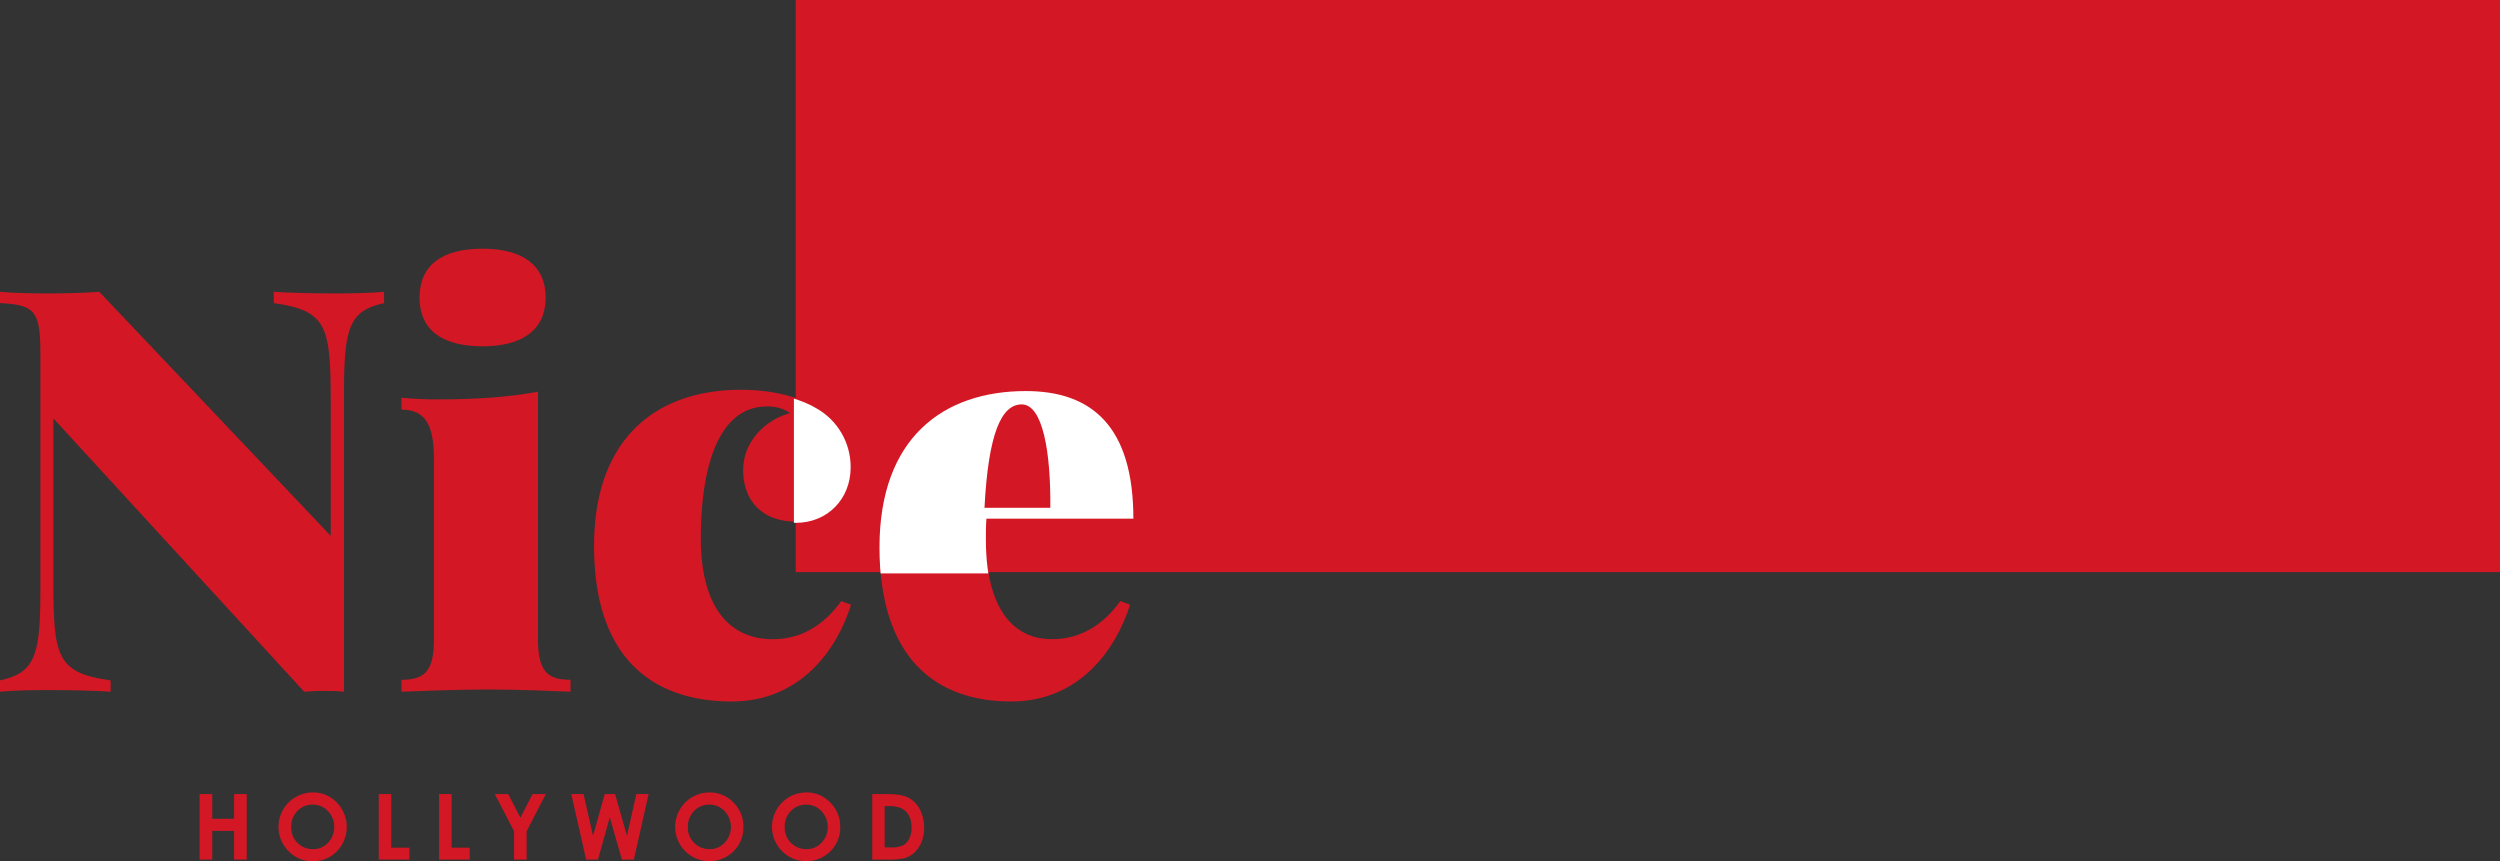 <svg xmlns="http://www.w3.org/2000/svg" xmlns:xlink="http://www.w3.org/1999/xlink" width="1241" height="427.515" viewBox="0 0 1241 427.515">
  <rect x="0" y="0" width="1241" height="427.515" fill="#333333" stroke="none"/>
  <defs>
    <clipPath id="clip-path">
      <rect id="Rectangle_70" data-name="Rectangle 70" width="562.604" height="304.065" fill="#d41725"/>
    </clipPath>
    <clipPath id="clip-path-2">
      <path id="Path_12" data-name="Path 12" d="M184.767,26.253a33.363,33.363,0,0,1,17.016,29.4c0,15.46-11.345,27.47-27.253,27.47-16.6,0-26-10.49-26-25.535,0-14.079,10.787-24.847,23.236-28.293-2.628-1.935-6.225-3.316-11.341-3.316-26.972,0-32.919,36.991-32.919,65.285,0,39.892,18.812,50.244,35.408,50.244,7.748,0,21.855-1.658,34.3-18.911l4.84,1.8c-7.052,22.769-25.448,48.028-59.2,48.028-37.9,0-68.332-20.15-68.332-77.152,0-54.383,31.815-77.568,72.894-77.568,16.462,0,29.742,4,37.347,8.555" transform="translate(430.427 848.786)" fill="#fff"/>
    </clipPath>
    <clipPath id="clip-path-3">
      <path id="Path_13" data-name="Path 13" d="M229.872,122.593l4.828,1.8c-7.17,22.773-25.512,48.032-59.017,48.032-36.263,0-65.356-20.154-65.356-77.156,0-54.383,31.712-77.568,72.665-77.568,32.955,0,53.362,17.8,53.362,63.35H163.412c-.277,3.312-.277,6.763-.277,10.213,0,39.888,17.237,50.244,32.543,50.244,7.582,0,21.784-1.658,34.194-18.911M162.446,75.666h32.678c.277-27.6-3.724-51.344-14.2-51.344-9.928,0-16.545,13.941-18.476,51.344" transform="translate(1088.251 848.786)" fill="#fff"/>
    </clipPath>
  </defs>
  <g id="Group_33" data-name="Group 33" transform="translate(-679 -304)">
    <rect id="Rectangle_72" data-name="Rectangle 72" width="846" height="284" transform="translate(1074 304)" fill="#d41725"/>
    <g id="Nice" transform="translate(679 427.449)">
      <g id="Group_12" data-name="Group 12" clip-path="url(#clip-path)">
        <path id="Path_10" data-name="Path 10" d="M190.666,11.023c-17.158,3.7-19.9,12.045-19.9,43.671V203.917c-2.746-.277-5.9-.412-9.2-.412-3.431,0-6.862.135-10.569.412L26.493,68.247V149.02c0,37.51,1.65,45.586,28.416,49.282v5.615c-7.55-.55-21.139-.823-31.574-.823-8.373,0-17.7.273-23.335.823V198.3c17.162-3.7,20.043-12.046,20.043-43.671V35.118c0-20.4-3.158-23.272-20.043-24.095V5.408c5.631.55,14.962.823,23.335.823,9.335,0,18.943-.273,25.947-.823L164.173,126.567V60.305c0-37.51-1.646-45.586-28.278-49.282V5.408c7.55.55,21,.823,31.435.823,8.373,0,17.708-.273,23.335-.823Z" transform="translate(0 15.994)" fill="#d41725"/>
        <path id="Path_11" data-name="Path 11" d="M118.142,193.824c0,15.65,4.353,20.181,16.141,20.181v5.9c-7.72-.277-24.7-1.1-40.838-1.1-16,0-34.807.823-43.085,1.1v-5.9c11.788,0,16.137-4.531,16.137-20.181V104.6c0-16.881-4.068-24.708-16.137-24.708v-5.9c6.035.546,12.069.823,17.823.823,19.228,0,35.646-1.1,49.959-3.846ZM121.933,24.3c0,15.923-11.507,24.158-31.3,24.158-20.209,0-31.293-8.235-31.293-24.158C59.343,8.235,70.427,0,90.636,0c19.79,0,31.3,8.235,31.3,24.3" transform="translate(148.921 0.002)" fill="#d41725"/>
        <path id="Path_12-2" data-name="Path 12" d="M184.767,26.253a33.363,33.363,0,0,1,17.016,29.4c0,15.46-11.345,27.47-27.253,27.47-16.6,0-26-10.49-26-25.535,0-14.079,10.787-24.847,23.236-28.293-2.628-1.935-6.225-3.316-11.341-3.316-26.972,0-32.919,36.991-32.919,65.285,0,39.892,18.812,50.244,35.408,50.244,7.748,0,21.855-1.658,34.3-18.911l4.84,1.8c-7.052,22.769-25.448,48.028-59.2,48.028-37.9,0-68.332-20.15-68.332-77.152,0-54.383,31.815-77.568,72.894-77.568,16.462,0,29.742,4,37.347,8.555" transform="translate(220.38 52.337)" fill="#d41725"/>
        <path id="Path_13-2" data-name="Path 13" d="M229.872,122.593l4.828,1.8c-7.17,22.773-25.512,48.032-59.017,48.032-36.263,0-65.356-20.154-65.356-77.156,0-54.383,31.712-77.568,72.665-77.568,32.955,0,53.362,17.8,53.362,63.35H163.412c-.277,3.312-.277,6.763-.277,10.213,0,39.888,17.237,50.244,32.543,50.244,7.582,0,21.784-1.658,34.194-18.911M162.446,75.666h32.678c.277-27.6-3.724-51.344-14.2-51.344-9.928,0-16.545,13.941-18.476,51.344" transform="translate(326.251 52.337)" fill="#d41725"/>
        <path id="Path_14" data-name="Path 14" d="M25.04,68.417h6.276V80.684H42.17V68.417h6.256v32.512H42.17V86.675H31.316v14.254H25.04Z" transform="translate(74.046 202.318)" fill="#d41725"/>
        <path id="Path_15" data-name="Path 15" d="M51.922,68.21A16.148,16.148,0,0,1,63.786,73.2a17.339,17.339,0,0,1,.067,24.226,16.14,16.14,0,0,1-11.887,4.927A16.123,16.123,0,0,1,39.8,97.295,17.083,17.083,0,0,1,51.922,68.21m-.067,6.054a10.213,10.213,0,0,0-7.59,3.138,10.934,10.934,0,0,0-3.075,7.982,10.4,10.4,0,0,0,3.87,8.532,10.629,10.629,0,0,0,6.905,2.453,10.067,10.067,0,0,0,7.5-3.185,11.469,11.469,0,0,0-.02-15.7,10.178,10.178,0,0,0-7.59-3.217" transform="translate(103.375 201.707)" fill="#d41725"/>
        <path id="Path_16" data-name="Path 16" d="M47.512,68.417H53.7V95.028h9.018v5.9H47.512Z" transform="translate(140.499 202.318)" fill="#d41725"/>
        <path id="Path_17" data-name="Path 17" d="M55.084,68.417h6.189V95.028h9.018v5.9H55.084Z" transform="translate(162.891 202.318)" fill="#d41725"/>
        <path id="Path_18" data-name="Path 18" d="M62.072,68.417h6.644l6.066,11.7,6.035-11.7h6.561L77.865,86.849v14.079H71.633V86.849Z" transform="translate(183.556 202.318)" fill="#d41725"/>
        <path id="Path_19" data-name="Path 19" d="M71.667,68.417h6.09l4.7,20.755,5.805-20.755H93.4L99.3,89.172l4.654-20.755h6.09l-7.329,32.512H96.774L90.787,79.912l-5.88,21.016h-5.88Z" transform="translate(211.927 202.318)" fill="#d41725"/>
        <path id="Path_20" data-name="Path 20" d="M101.679,68.21A16.148,16.148,0,0,1,113.543,73.2a16.611,16.611,0,0,1,4.966,12.18,16.43,16.43,0,0,1-4.9,12.045,16.977,16.977,0,0,1-24.051-.135A17.083,17.083,0,0,1,101.679,68.21m-.067,6.054a10.22,10.22,0,0,0-7.59,3.138,10.934,10.934,0,0,0-3.075,7.982,10.4,10.4,0,0,0,3.874,8.532,10.611,10.611,0,0,0,6.9,2.453,10.067,10.067,0,0,0,7.5-3.185,11.469,11.469,0,0,0-.02-15.7,10.178,10.178,0,0,0-7.59-3.217" transform="translate(250.513 201.707)" fill="#d41725"/>
        <path id="Path_21" data-name="Path 21" d="M113.826,68.21A16.142,16.142,0,0,1,125.69,73.2a16.611,16.611,0,0,1,4.966,12.18,16.43,16.43,0,0,1-4.9,12.045,16.977,16.977,0,0,1-24.051-.135A17.083,17.083,0,0,1,113.826,68.21m-.067,6.054a10.22,10.22,0,0,0-7.59,3.138,10.934,10.934,0,0,0-3.075,7.982,10.4,10.4,0,0,0,3.874,8.532,10.611,10.611,0,0,0,6.9,2.453,10.066,10.066,0,0,0,7.5-3.185,11.469,11.469,0,0,0-.02-15.7,10.178,10.178,0,0,0-7.59-3.217" transform="translate(286.433 201.707)" fill="#d41725"/>
        <path id="Path_22" data-name="Path 22" d="M109.421,68.417h7.333q7.087,0,10.534,1.757a13.726,13.726,0,0,1,5.675,5.714,20.032,20.032,0,0,1,.985,16.145A14.372,14.372,0,0,1,130.5,97.26a12.152,12.152,0,0,1-4.76,2.873,33.873,33.873,0,0,1-8.876.8h-7.443Zm6.145,5.967v20.51h2.873a14.394,14.394,0,0,0,6.157-.973,7.388,7.388,0,0,0,3.126-3.273,12.012,12.012,0,0,0,1.215-5.667q0-5.176-2.893-8.029-2.612-2.57-8.377-2.568Z" transform="translate(323.571 202.319)" fill="#d41725"/>
      </g>
    </g>
    <g id="Mask_Group_8" data-name="Mask Group 8" transform="translate(469.048 -368.362)" clip-path="url(#clip-path-2)">
      <rect id="Rectangle_74" data-name="Rectangle 74" width="847" height="284" transform="translate(604.048 673)" fill="#fff"/>
    </g>
    <g id="Mask_Group_9" data-name="Mask Group 9" transform="translate(-83 -368.366)" clip-path="url(#clip-path-3)">
      <rect id="Rectangle_73" data-name="Rectangle 73" width="924" height="284" transform="translate(1079 673)" fill="#fff"/>
    </g>
  </g>
</svg>
